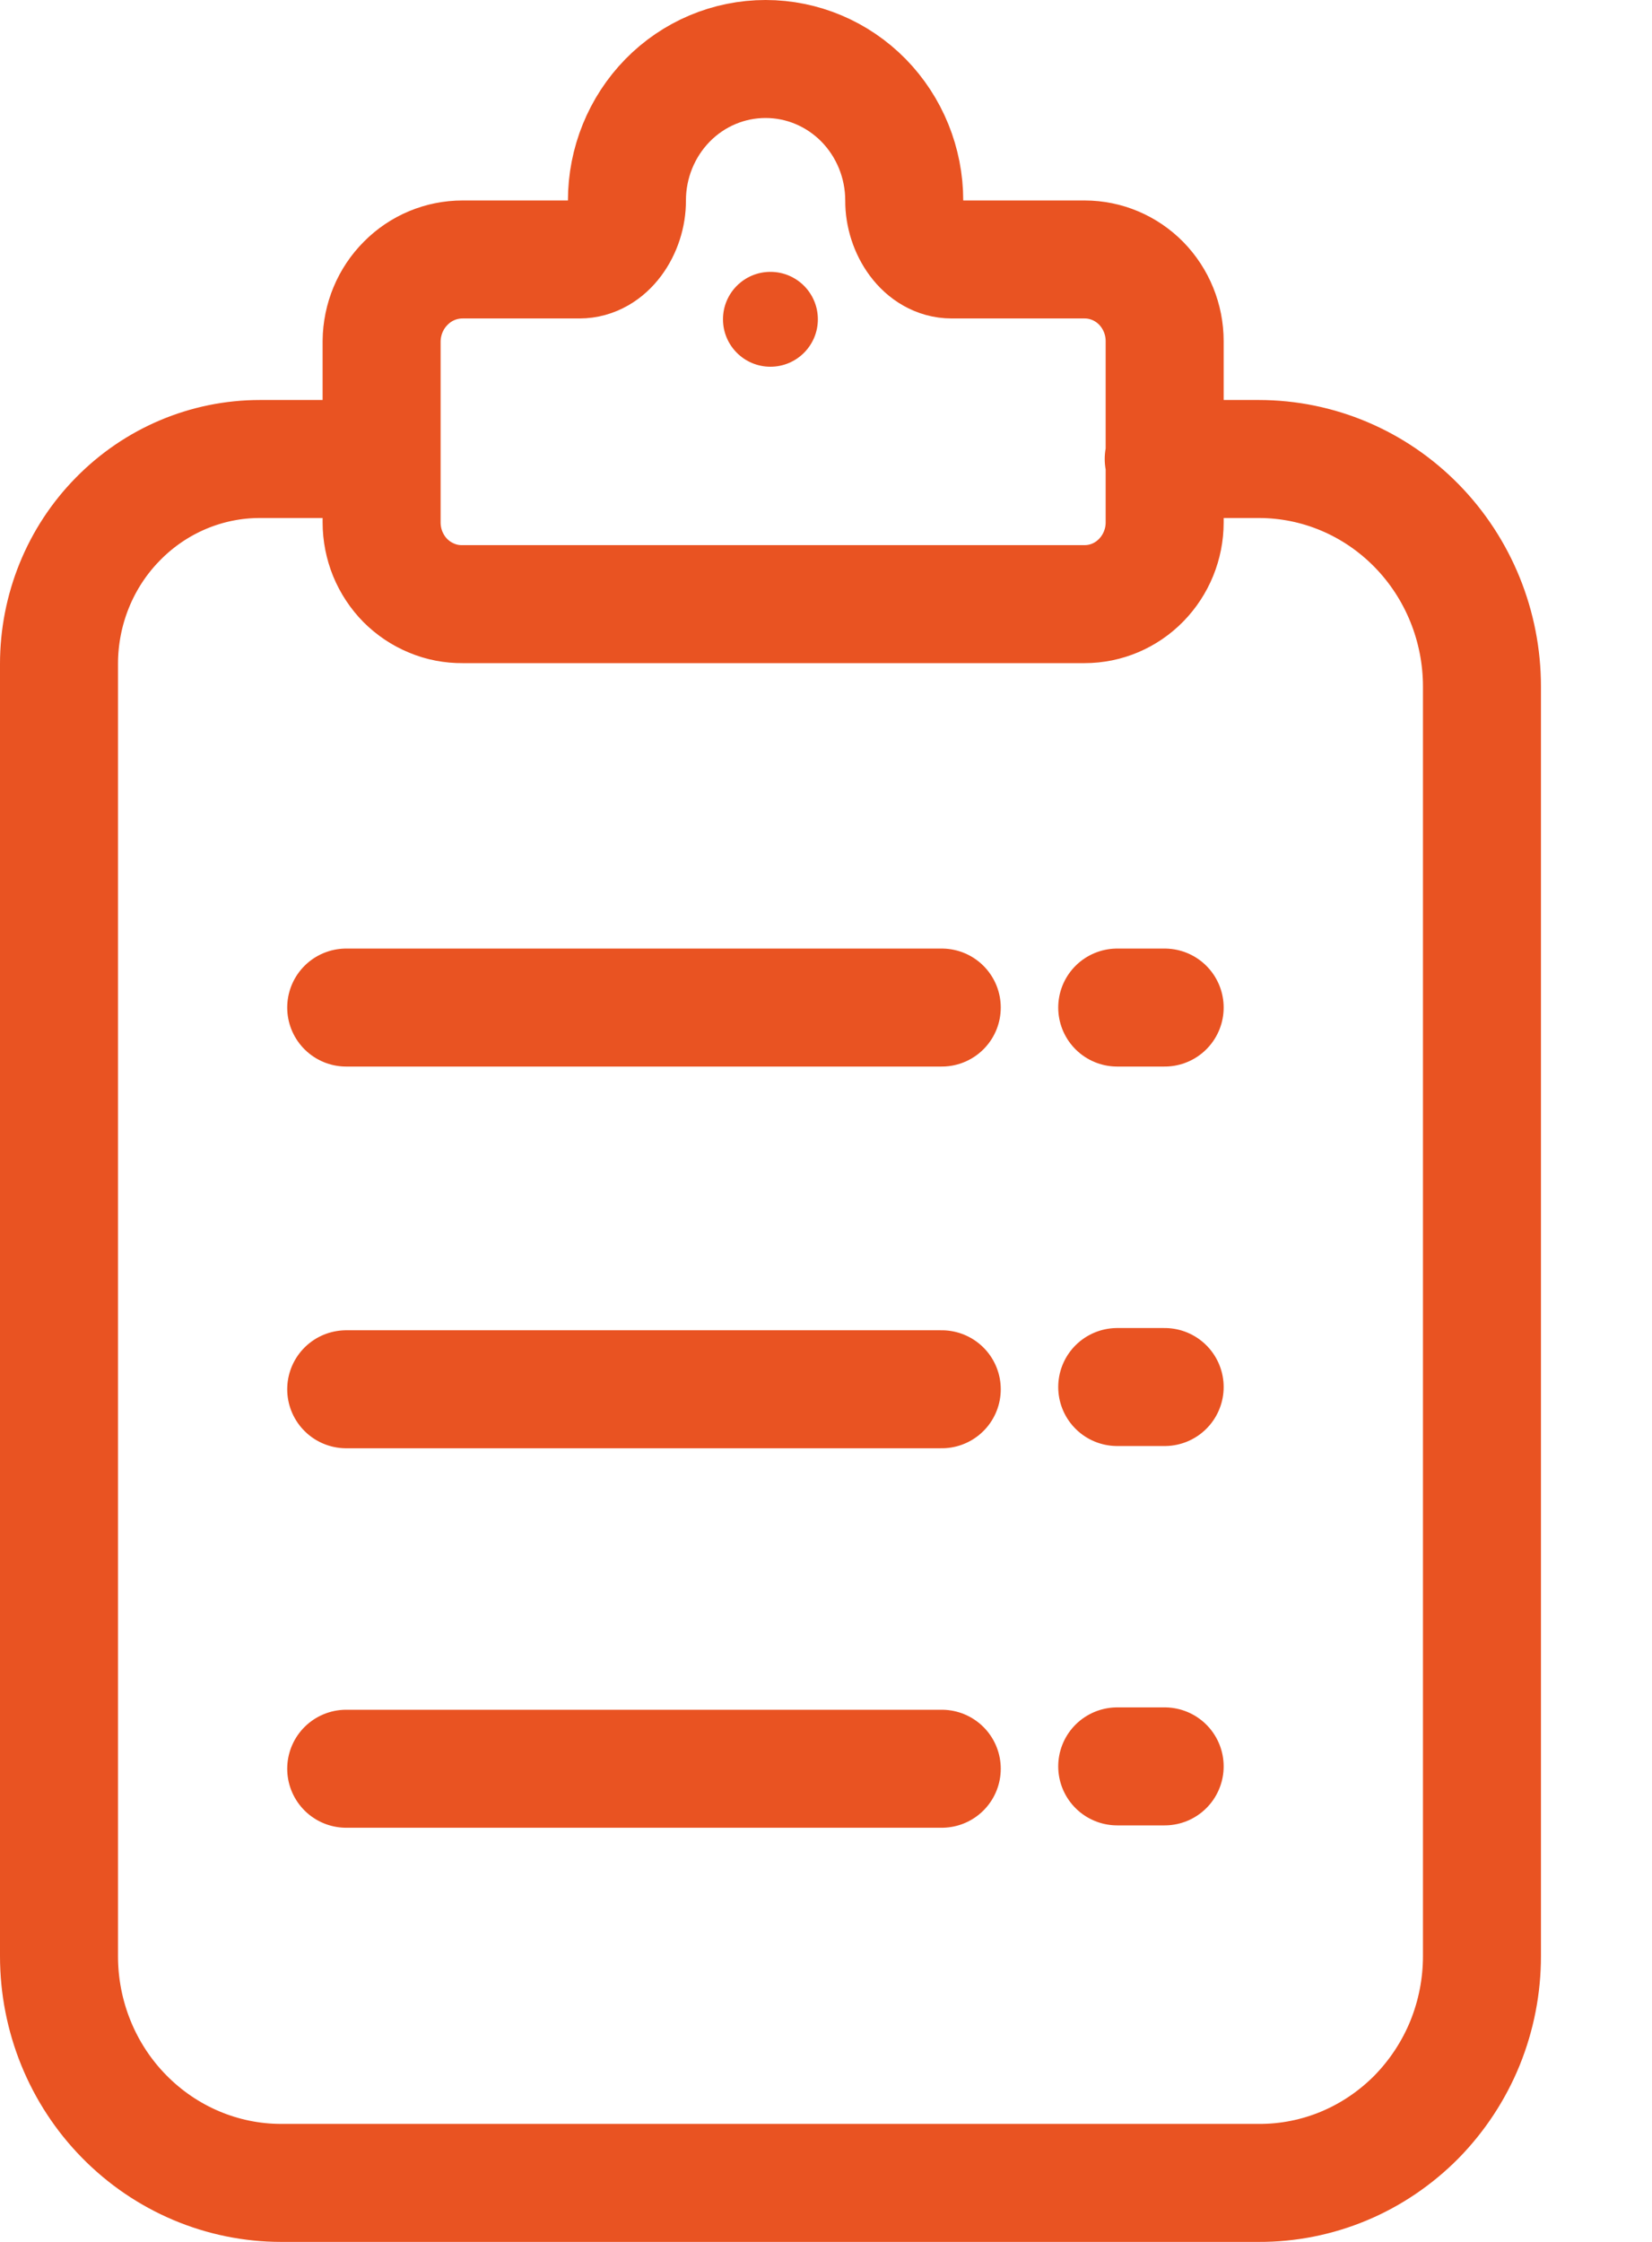 <svg width="14" height="19" viewBox="0 0 14 19" fill="none" xmlns="http://www.w3.org/2000/svg">
<path d="M3.212 3.89H2.202C1.751 3.89 1.318 4.073 0.999 4.399C0.679 4.724 0.5 5.166 0.5 5.627V16.578C0.5 17.088 0.698 17.577 1.052 17.937C1.405 18.297 1.884 18.5 2.383 18.5H10.668C10.916 18.501 11.162 18.452 11.391 18.356C11.62 18.26 11.829 18.118 12.005 17.94C12.18 17.761 12.32 17.549 12.415 17.316C12.51 17.082 12.559 16.831 12.559 16.578V5.819C12.559 5.308 12.36 4.817 12.005 4.455C11.65 4.093 11.17 3.89 10.668 3.89H9.87M9.87 3.89H9.862M9.87 3.89V4.428C9.87 4.611 9.798 4.787 9.671 4.917C9.544 5.047 9.372 5.12 9.192 5.12H3.92C3.83 5.121 3.741 5.104 3.658 5.069C3.575 5.035 3.499 4.984 3.435 4.92C3.372 4.856 3.321 4.779 3.286 4.694C3.252 4.61 3.234 4.519 3.234 4.428V2.891C3.236 2.706 3.309 2.53 3.438 2.401C3.566 2.271 3.739 2.199 3.92 2.199H4.91C5.15 2.199 5.315 1.94 5.313 1.699C5.313 1.381 5.437 1.076 5.657 0.851C5.877 0.626 6.176 0.5 6.488 0.5C6.8 0.5 7.098 0.626 7.319 0.851C7.539 1.076 7.663 1.381 7.663 1.699C7.661 1.94 7.825 2.199 8.066 2.199H9.192C9.372 2.199 9.544 2.272 9.671 2.401C9.798 2.531 9.87 2.707 9.87 2.891V3.89ZM2.934 8.539H7.981M2.934 11.774H7.981M9.468 11.755H9.87M9.468 8.539H9.87M2.934 14.99H7.981M9.468 14.97H9.87" stroke="#E95322" stroke-linecap="round" stroke-linejoin="round"/>
<circle cx="6.529" cy="2.706" r="0.402" fill="#E95322"/>
</svg>
